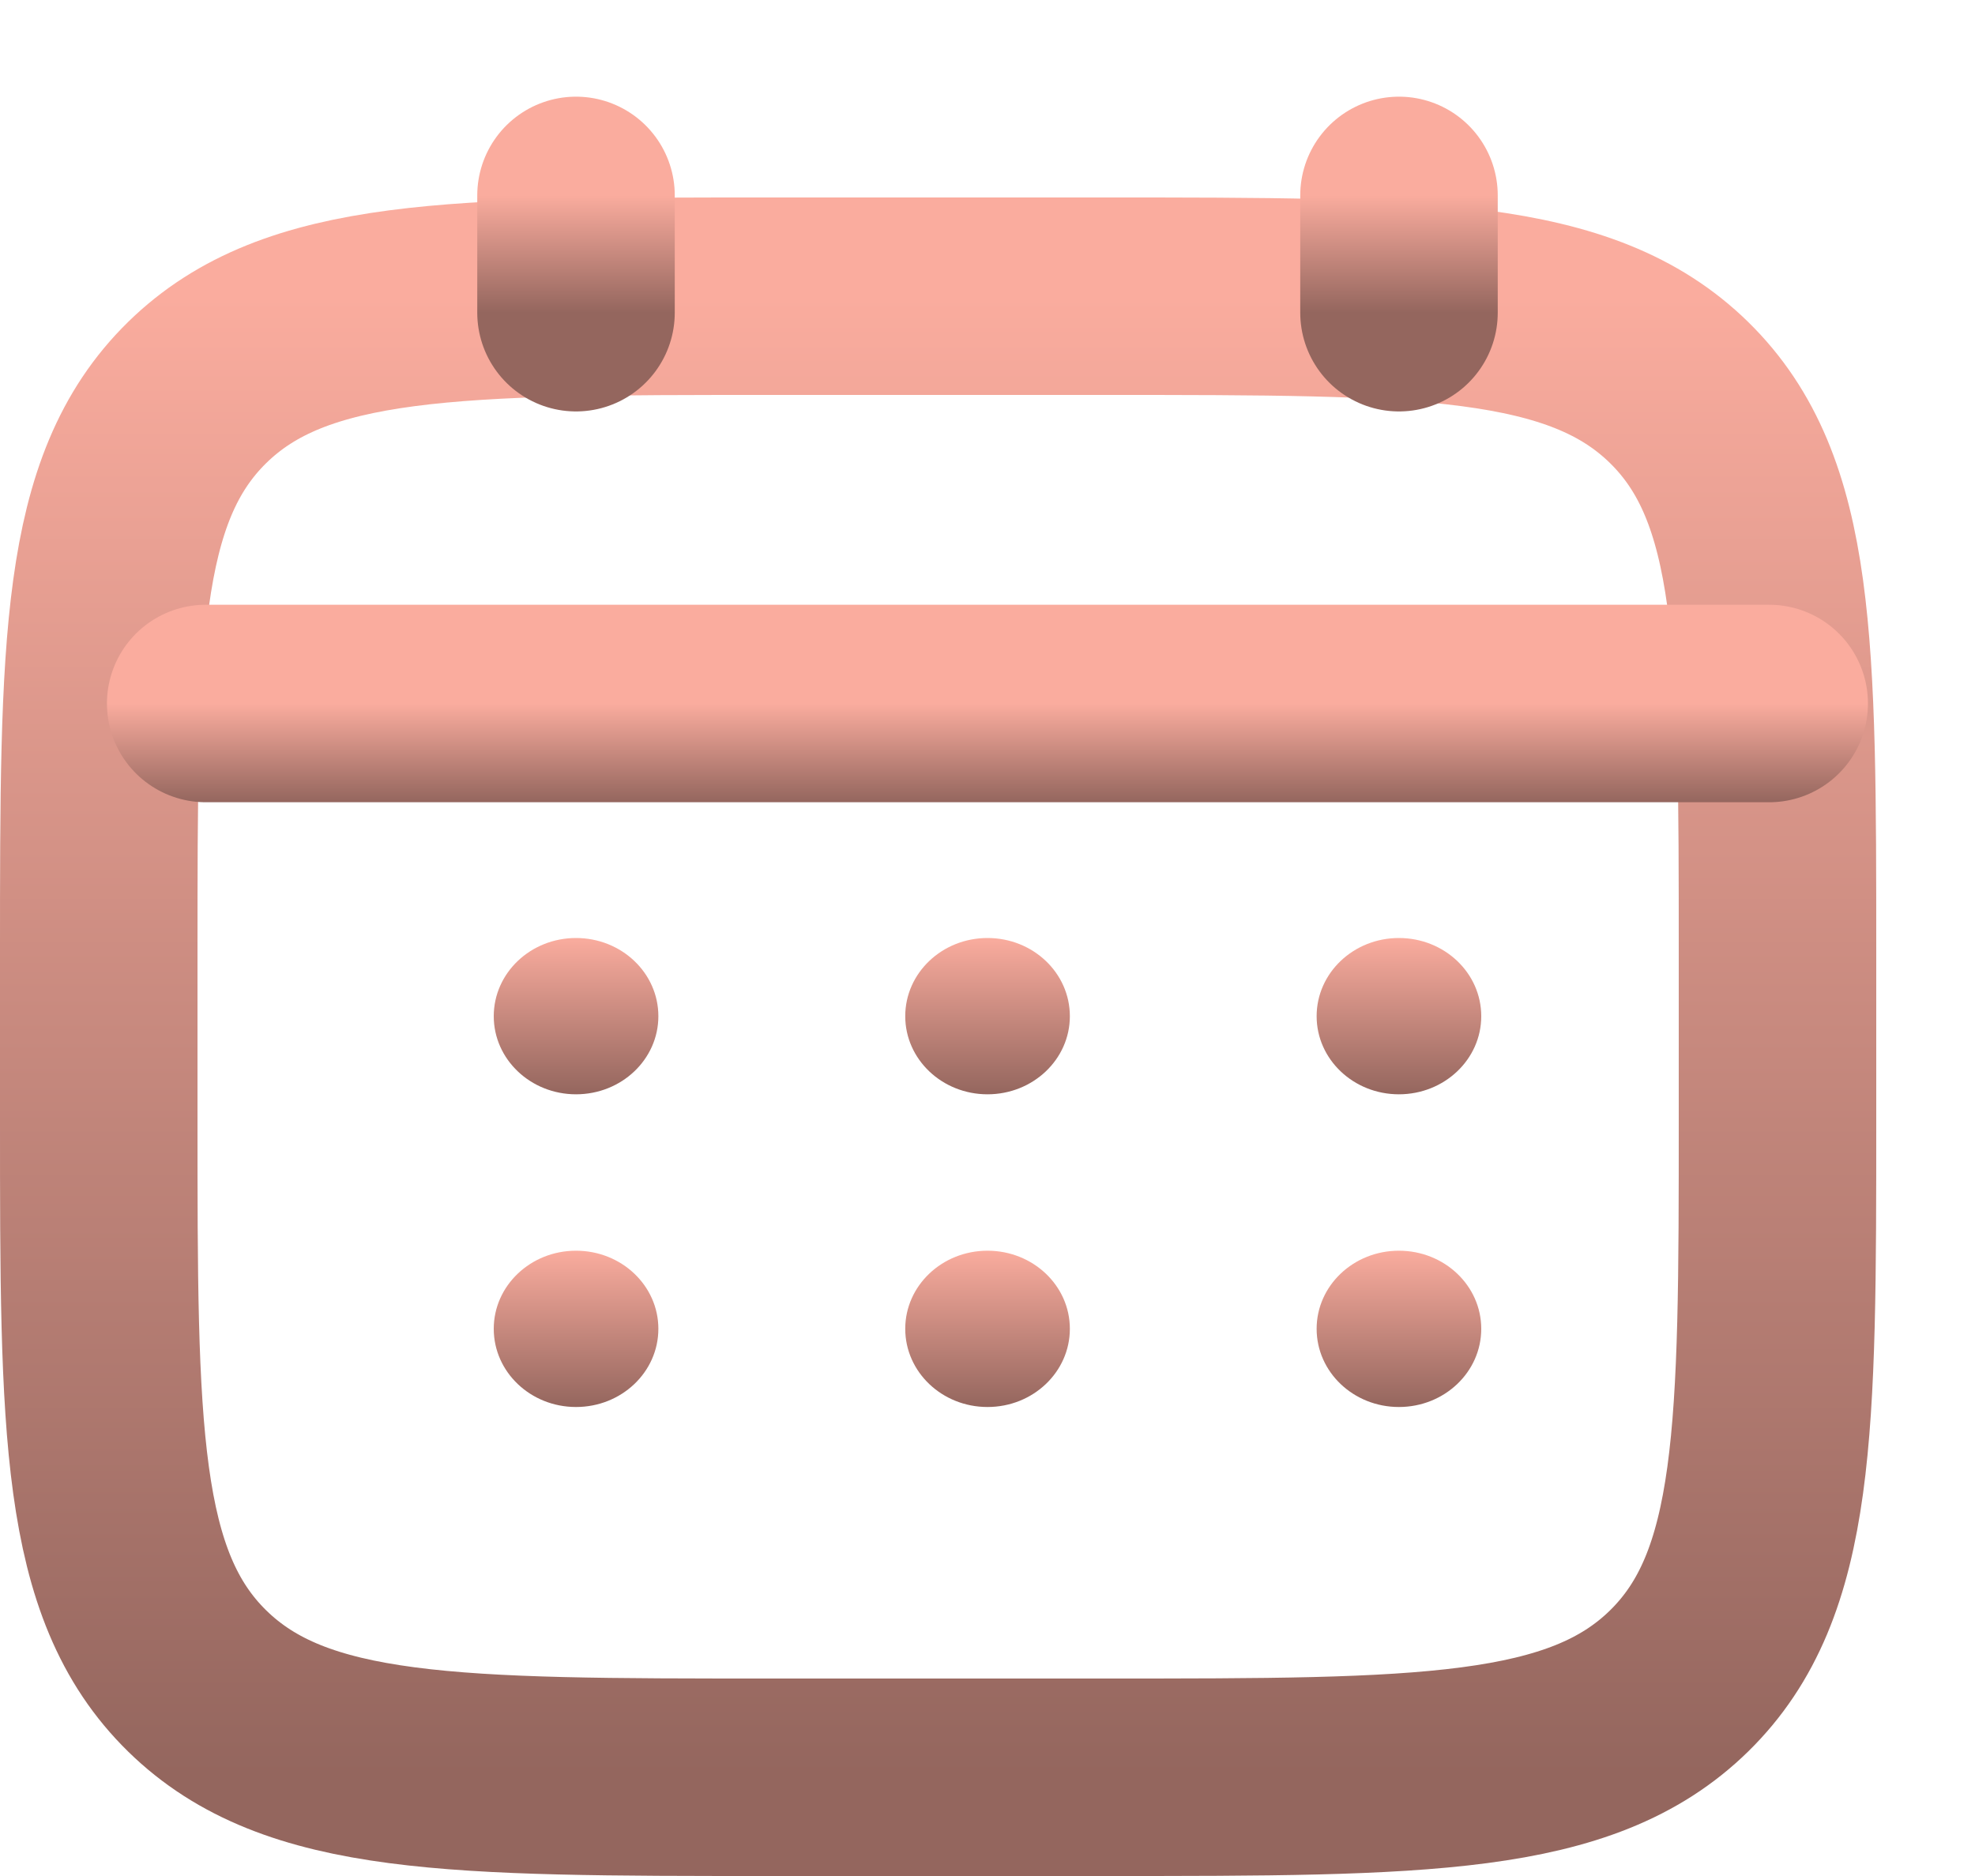 <svg width="20" height="19" viewBox="0 0 20 19" fill="none" xmlns="http://www.w3.org/2000/svg">
<path d="M1 9.667C1 6.524 1 4.953 1.996 3.976C2.992 3 4.594 3 7.8 3H11.2C14.405 3 16.008 3 17.004 3.976C18 4.953 18 6.524 18 9.667V11.333C18 14.476 18 16.047 17.004 17.024C16.008 18 14.405 18 11.2 18H7.8C4.594 18 2.992 18 1.996 17.024C1 16.047 1 14.476 1 11.333V9.667Z" stroke="url(#paint0_linear_423_36)" stroke-width="2"/>
<path d="M5.833 3.167V1.979" stroke="url(#paint1_linear_423_36)" stroke-width="2" stroke-linecap="round"/>
<path d="M14.167 3.167V1.979" stroke="url(#paint2_linear_423_36)" stroke-width="2" stroke-linecap="round"/>
<path d="M2.083 7.125H17.916" stroke="url(#paint3_linear_423_36)" stroke-width="2" stroke-linecap="round"/>
<path d="M15 13.458C15 13.896 14.627 14.25 14.166 14.25C13.706 14.25 13.333 13.896 13.333 13.458C13.333 13.021 13.706 12.667 14.166 12.667C14.627 12.667 15 13.021 15 13.458Z" fill="url(#paint4_linear_423_36)"/>
<path d="M15 10.292C15 10.729 14.627 11.083 14.166 11.083C13.706 11.083 13.333 10.729 13.333 10.292C13.333 9.854 13.706 9.5 14.166 9.5C14.627 9.5 15 9.854 15 10.292Z" fill="url(#paint5_linear_423_36)"/>
<path d="M10.834 13.458C10.834 13.896 10.461 14.25 10 14.25C9.54 14.25 9.167 13.896 9.167 13.458C9.167 13.021 9.54 12.667 10 12.667C10.461 12.667 10.834 13.021 10.834 13.458Z" fill="url(#paint6_linear_423_36)"/>
<path d="M10.834 10.292C10.834 10.729 10.461 11.083 10 11.083C9.54 11.083 9.167 10.729 9.167 10.292C9.167 9.854 9.54 9.5 10 9.5C10.461 9.5 10.834 9.854 10.834 10.292Z" fill="url(#paint7_linear_423_36)"/>
<path d="M6.667 13.458C6.667 13.896 6.294 14.25 5.833 14.25C5.373 14.25 5 13.896 5 13.458C5 13.021 5.373 12.667 5.833 12.667C6.294 12.667 6.667 13.021 6.667 13.458Z" fill="url(#paint8_linear_423_36)"/>
<path d="M6.667 10.292C6.667 10.729 6.294 11.083 5.833 11.083C5.373 11.083 5 10.729 5 10.292C5 9.854 5.373 9.5 5.833 9.5C6.294 9.5 6.667 9.854 6.667 10.292Z" fill="url(#paint9_linear_423_36)"/>
<defs>
<linearGradient id="paint0_linear_423_36" x1="9.5" y1="3" x2="9.5" y2="18" gradientUnits="userSpaceOnUse">
<stop stop-color="#FAAC9E"/>
<stop offset="1" stop-color="#94665E"/>
</linearGradient>
<linearGradient id="paint1_linear_423_36" x1="6.333" y1="1.979" x2="6.333" y2="3.167" gradientUnits="userSpaceOnUse">
<stop stop-color="#FAAC9E"/>
<stop offset="1" stop-color="#94665E"/>
</linearGradient>
<linearGradient id="paint2_linear_423_36" x1="14.667" y1="1.979" x2="14.667" y2="3.167" gradientUnits="userSpaceOnUse">
<stop stop-color="#FAAC9E"/>
<stop offset="1" stop-color="#94665E"/>
</linearGradient>
<linearGradient id="paint3_linear_423_36" x1="10" y1="7.125" x2="10" y2="8.125" gradientUnits="userSpaceOnUse">
<stop stop-color="#FAAC9E"/>
<stop offset="1" stop-color="#94665E"/>
</linearGradient>
<linearGradient id="paint4_linear_423_36" x1="14.166" y1="12.667" x2="14.166" y2="14.25" gradientUnits="userSpaceOnUse">
<stop stop-color="#FAAC9E"/>
<stop offset="1" stop-color="#94665E"/>
</linearGradient>
<linearGradient id="paint5_linear_423_36" x1="14.166" y1="9.5" x2="14.166" y2="11.083" gradientUnits="userSpaceOnUse">
<stop stop-color="#FAAC9E"/>
<stop offset="1" stop-color="#94665E"/>
</linearGradient>
<linearGradient id="paint6_linear_423_36" x1="10" y1="12.667" x2="10" y2="14.25" gradientUnits="userSpaceOnUse">
<stop stop-color="#FAAC9E"/>
<stop offset="1" stop-color="#94665E"/>
</linearGradient>
<linearGradient id="paint7_linear_423_36" x1="10" y1="9.5" x2="10" y2="11.083" gradientUnits="userSpaceOnUse">
<stop stop-color="#FAAC9E"/>
<stop offset="1" stop-color="#94665E"/>
</linearGradient>
<linearGradient id="paint8_linear_423_36" x1="5.833" y1="12.667" x2="5.833" y2="14.25" gradientUnits="userSpaceOnUse">
<stop stop-color="#FAAC9E"/>
<stop offset="1" stop-color="#94665E"/>
</linearGradient>
<linearGradient id="paint9_linear_423_36" x1="5.833" y1="9.5" x2="5.833" y2="11.083" gradientUnits="userSpaceOnUse">
<stop stop-color="#FAAC9E"/>
<stop offset="1" stop-color="#94665E"/>
</linearGradient>
</defs>
</svg>
